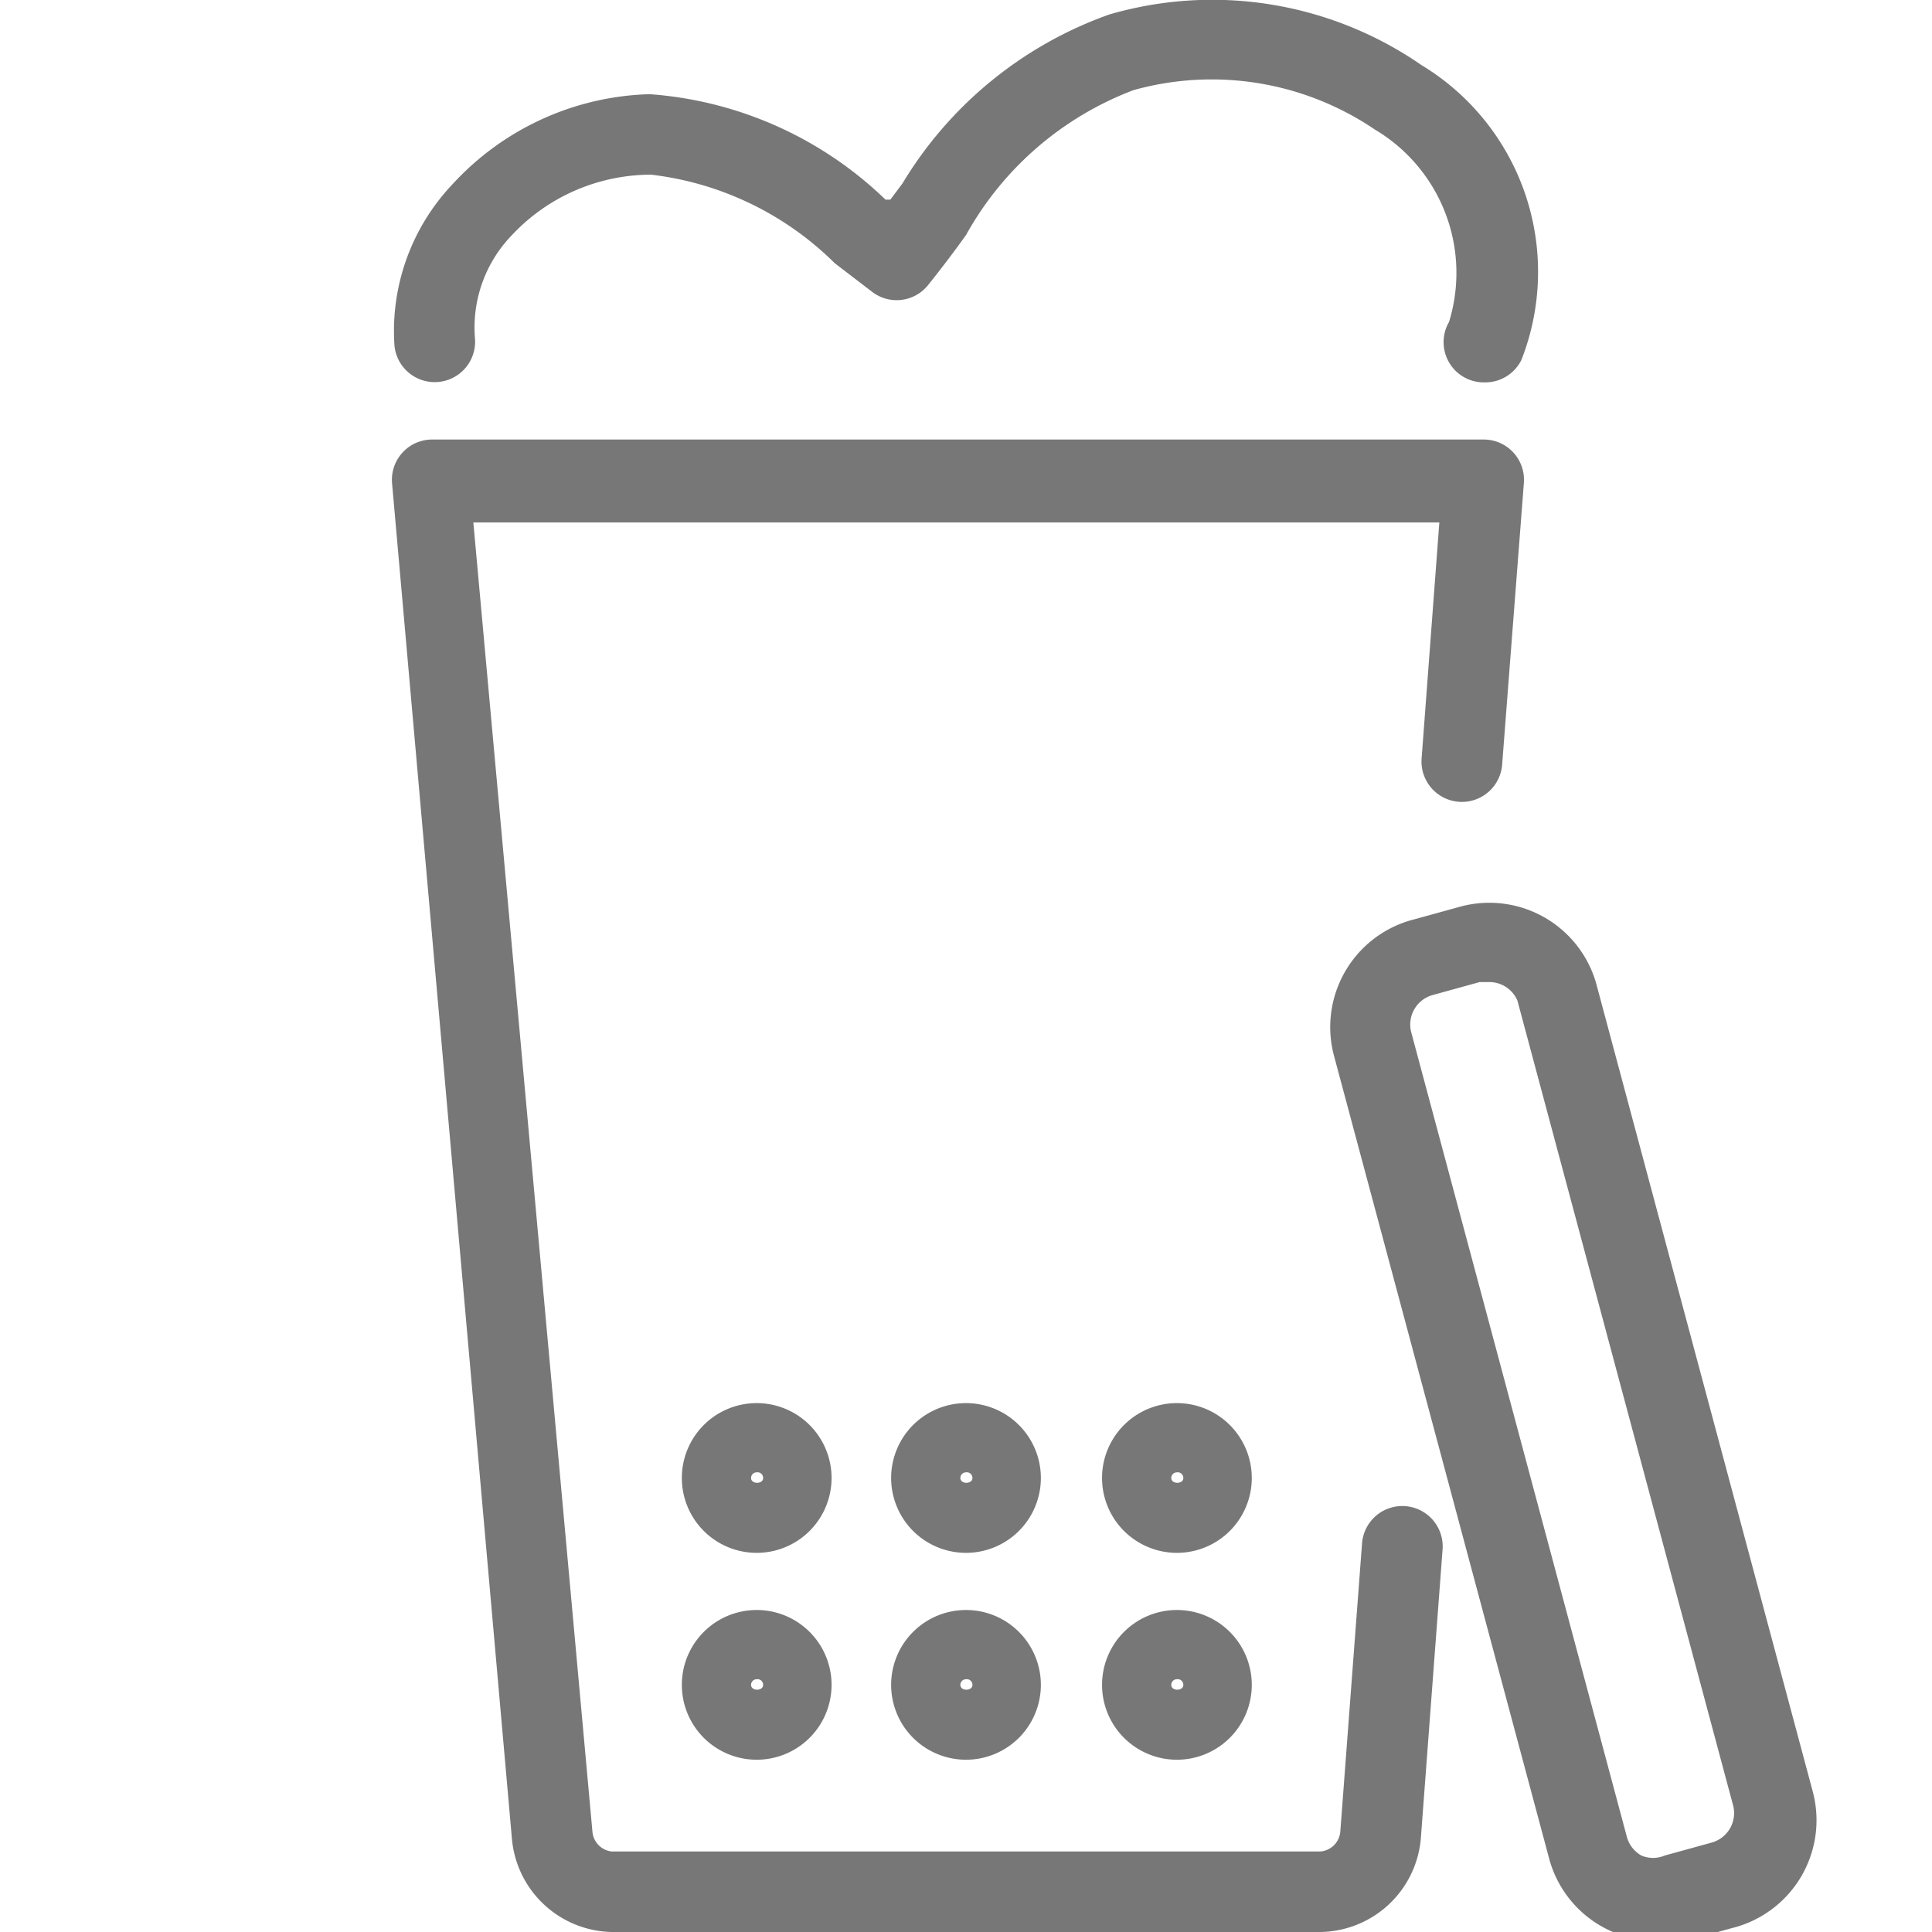 <svg id="Layer_1" data-name="Layer 1" xmlns="http://www.w3.org/2000/svg" viewBox="0 0 24 24"><defs><style>.cls-1{fill:#777;}</style></defs><title>laundry-basket</title><path class="cls-1" d="M16.4,24H7.6a1.27,1.27,0,0,1-1.24-1.15L4.87,6a.5.5,0,0,1,.5-.54H18.43a.5.5,0,0,1,.5.54L18.66,9.5a.5.5,0,1,1-1-.08l.22-2.93h-12L7.36,22.76A.27.27,0,0,0,7.6,23H16.4a.27.27,0,0,0,.25-.25l.27-3.58a.5.5,0,1,1,1,.08l-.27,3.59A1.27,1.27,0,0,1,16.4,24Z"/><path class="cls-1" d="M9.4,21.86a.93.93,0,1,1,.93-.93A.93.93,0,0,1,9.4,21.86Zm0-1a.07.07,0,0,0-.07.07c0,.08.15.08.15,0A.07.07,0,0,0,9.4,20.86Z"/><path class="cls-1" d="M12,21.86a.93.93,0,1,1,.93-.93A.93.93,0,0,1,12,21.86Zm0-1a.07.07,0,0,0-.07.07c0,.08.15.08.15,0A.07.07,0,0,0,12,20.86Z"/><path class="cls-1" d="M14.62,21.86a.93.93,0,1,1,.93-.93A.93.93,0,0,1,14.62,21.86Zm0-1a.07.07,0,0,0-.07.07c0,.08.15.08.15,0A.07.07,0,0,0,14.62,20.86Z"/><path class="cls-1" d="M9.4,19.29a.93.93,0,1,1,.93-.93A.93.93,0,0,1,9.4,19.29Zm0-1a.07.07,0,0,0-.07.07c0,.08.15.08.15,0A.07.07,0,0,0,9.4,18.29Z"/><path class="cls-1" d="M12,19.29a.93.93,0,1,1,.93-.93A.93.93,0,0,1,12,19.29Zm0-1a.07.07,0,0,0-.07.07c0,.08.15.08.15,0A.07.07,0,0,0,12,18.29Z"/><path class="cls-1" d="M14.62,19.29a.93.93,0,1,1,.93-.93A.93.93,0,0,1,14.62,19.29Zm0-1a.07.07,0,0,0-.07.07c0,.08.15.08.15,0A.07.07,0,0,0,14.62,18.29Z"/><path class="cls-1" d="M18.45,4.75A.5.5,0,0,1,18,4a2.07,2.07,0,0,0-.92-2.39,3.61,3.61,0,0,0-3-.49A4,4,0,0,0,12,2.92c-.15.21-.31.42-.47.62a.5.5,0,0,1-.69.09l-.47-.36a3.88,3.88,0,0,0-2.28-1.1,2.37,2.37,0,0,0-1.73.75,1.65,1.65,0,0,0-.46,1.28.5.5,0,0,1-1,.09,2.65,2.65,0,0,1,.72-2A3.45,3.45,0,0,1,8.07,1.17,4.7,4.7,0,0,1,11,2.48l.06,0,.15-.2A4.92,4.92,0,0,1,13.78.18a4.57,4.57,0,0,1,3.88.63A3,3,0,0,1,18.9,4.47.5.5,0,0,1,18.45,4.75Z"/><path class="cls-1" d="M20.58,24.11a1.38,1.38,0,0,1-1.33-1l-2.68-10a1.38,1.38,0,0,1,1-1.69l.58-.16a1.38,1.38,0,0,1,1.69,1l2.68,10a1.38,1.38,0,0,1-1,1.69l-.58.16A1.36,1.36,0,0,1,20.58,24.11ZM18.48,12.2h-.1l-.58.16a.38.38,0,0,0-.27.46l2.68,10h0a.38.38,0,0,0,.18.23.37.37,0,0,0,.29,0l.58-.16a.38.38,0,0,0,.27-.46l-2.68-10A.38.38,0,0,0,18.48,12.2Z"/></svg>